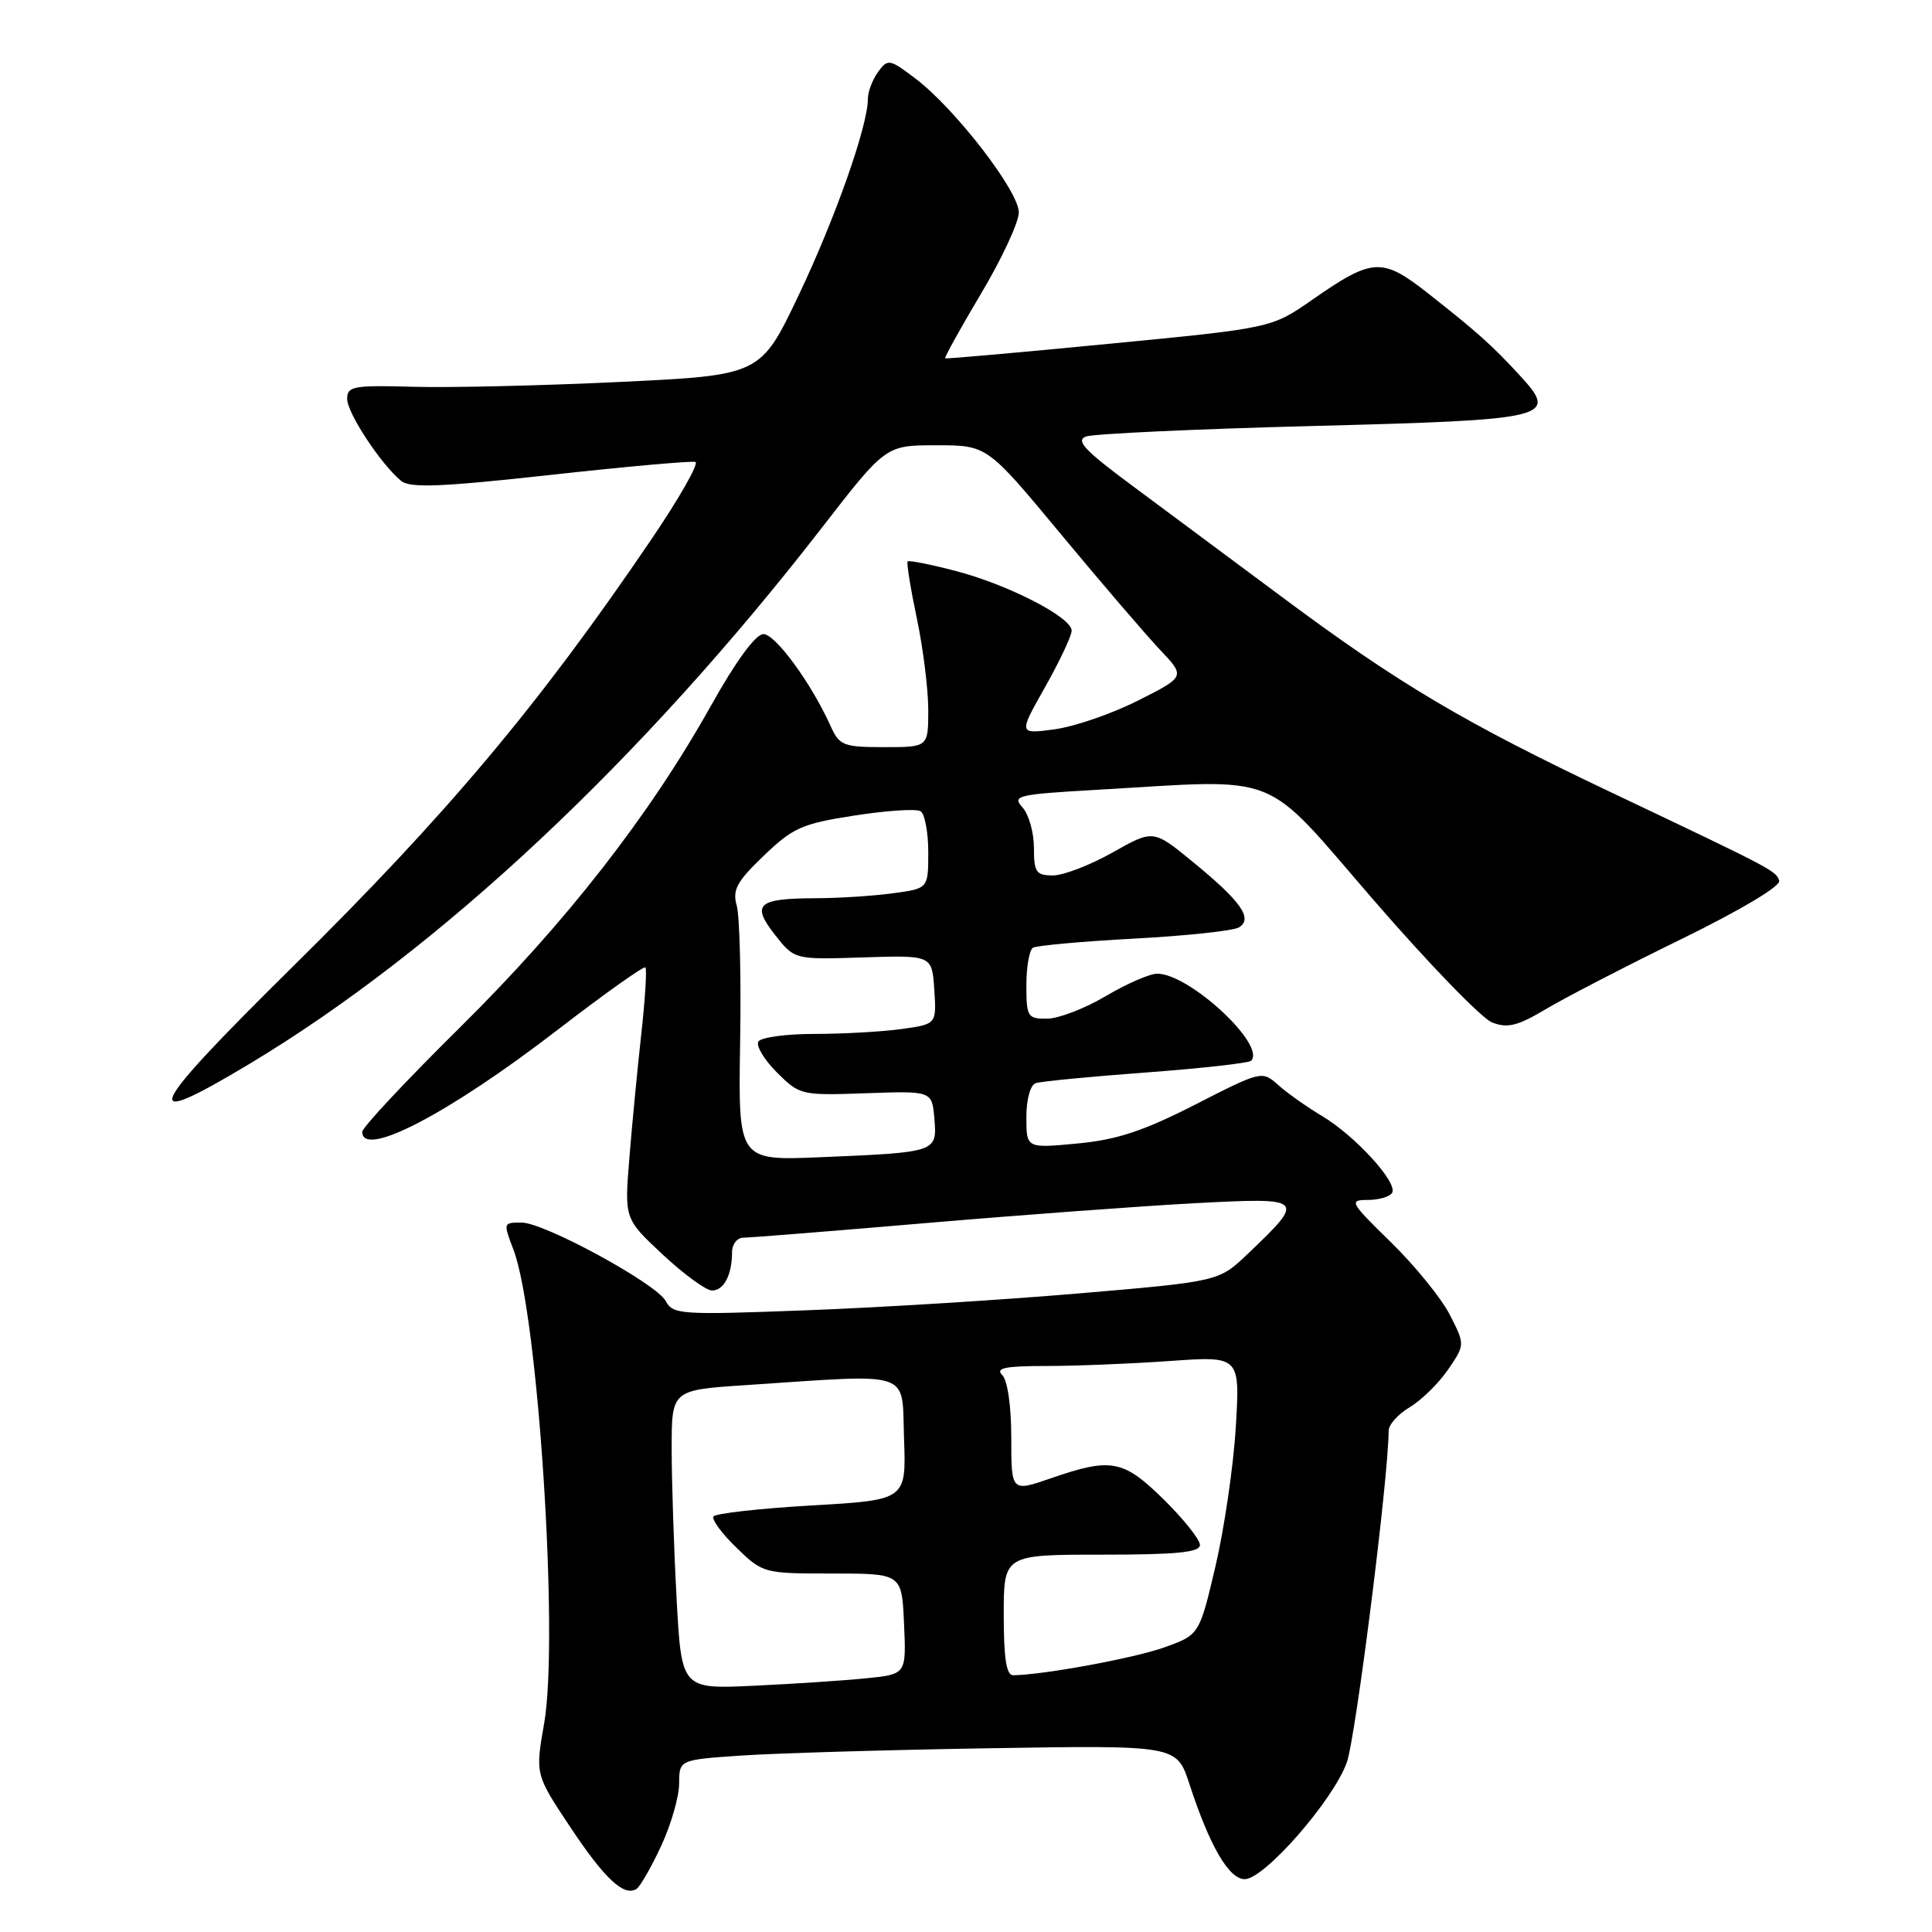 <?xml version="1.0" encoding="UTF-8" standalone="no"?>
<!DOCTYPE svg PUBLIC "-//W3C//DTD SVG 1.1//EN" "http://www.w3.org/Graphics/SVG/1.1/DTD/svg11.dtd" >
<svg xmlns="http://www.w3.org/2000/svg" xmlns:xlink="http://www.w3.org/1999/xlink" version="1.1" viewBox="0 0 256 256">
 <g >
 <path fill="currentColor"
d=" M 87.59 244.63 C 88.91 241.81 89.98 238.08 89.99 236.34 C 90.00 233.18 90.00 233.18 98.25 232.62 C 102.79 232.31 117.62 231.87 131.21 231.65 C 155.92 231.25 155.92 231.25 157.60 236.38 C 160.30 244.65 162.84 249.00 164.94 249.00 C 167.52 249.00 176.63 238.59 178.45 233.56 C 179.63 230.32 184.00 195.66 184.00 189.59 C 184.00 188.78 185.26 187.37 186.80 186.46 C 188.33 185.55 190.61 183.32 191.86 181.50 C 194.13 178.18 194.13 178.18 192.11 174.22 C 191.00 172.04 187.50 167.73 184.33 164.63 C 178.88 159.31 178.71 159.00 181.22 159.00 C 182.68 159.00 184.14 158.58 184.46 158.06 C 185.27 156.75 179.60 150.52 175.18 147.88 C 173.16 146.67 170.53 144.82 169.36 143.76 C 167.23 141.86 167.15 141.88 158.36 146.37 C 151.48 149.88 147.99 151.03 142.75 151.52 C 136.00 152.16 136.00 152.16 136.00 148.05 C 136.00 145.65 136.52 143.76 137.25 143.52 C 137.94 143.29 144.51 142.65 151.86 142.11 C 159.21 141.56 165.47 140.86 165.77 140.56 C 167.83 138.50 157.56 128.98 153.32 129.02 C 152.32 129.03 149.25 130.37 146.50 132.00 C 143.75 133.63 140.26 134.97 138.75 134.98 C 136.16 135.00 136.00 134.74 136.00 130.56 C 136.00 128.12 136.39 125.88 136.87 125.58 C 137.34 125.29 143.39 124.74 150.30 124.37 C 157.21 124.00 163.46 123.33 164.18 122.88 C 166.05 121.71 164.43 119.42 158.06 114.21 C 152.82 109.91 152.82 109.91 147.42 112.96 C 144.46 114.63 140.90 116.00 139.52 116.00 C 137.29 116.00 137.00 115.58 137.00 112.33 C 137.00 110.31 136.32 107.90 135.48 106.98 C 134.08 105.43 134.78 105.26 145.23 104.66 C 170.22 103.22 167.03 101.95 182.00 119.25 C 189.26 127.64 196.33 134.94 197.71 135.48 C 199.75 136.28 201.08 135.95 204.86 133.70 C 207.41 132.18 215.49 128.00 222.82 124.42 C 230.66 120.58 235.98 117.41 235.75 116.70 C 235.33 115.38 235.02 115.22 213.50 105.00 C 193.97 95.73 185.29 90.58 170.04 79.23 C 163.14 74.10 154.04 67.34 149.82 64.20 C 143.71 59.67 142.50 58.36 143.90 57.84 C 144.88 57.48 158.35 56.85 173.83 56.45 C 205.52 55.63 206.56 55.38 201.40 49.77 C 197.71 45.75 195.72 43.98 189.26 38.90 C 183.13 34.07 181.90 34.14 173.88 39.72 C 168.50 43.47 168.50 43.47 147.00 45.55 C 135.18 46.70 125.39 47.57 125.25 47.48 C 125.10 47.39 127.24 43.54 129.99 38.91 C 132.75 34.29 135.00 29.44 135.00 28.14 C 135.00 25.34 126.61 14.47 121.38 10.47 C 117.87 7.80 117.65 7.76 116.35 9.53 C 115.61 10.55 115.00 12.15 115.00 13.09 C 115.00 16.67 110.68 28.93 105.83 39.11 C 100.78 49.72 100.78 49.72 82.14 50.61 C 71.89 51.10 59.56 51.39 54.75 51.25 C 46.82 51.03 46.00 51.18 46.00 52.85 C 46.00 54.73 50.46 61.50 53.15 63.72 C 54.33 64.69 58.43 64.53 72.93 62.93 C 82.99 61.82 91.64 61.05 92.14 61.21 C 92.65 61.38 90.01 66.02 86.28 71.51 C 71.48 93.33 59.26 107.89 38.79 128.09 C 19.19 147.44 18.06 149.97 33.09 140.95 C 58.21 125.86 85.06 100.70 108.93 69.89 C 117.37 59.00 117.37 59.00 124.08 59.00 C 130.80 59.00 130.80 59.00 140.55 70.75 C 145.91 77.21 151.83 84.11 153.69 86.08 C 157.08 89.66 157.08 89.66 150.79 92.83 C 147.33 94.58 142.35 96.29 139.73 96.64 C 134.95 97.28 134.95 97.28 138.48 91.04 C 140.41 87.61 142.00 84.25 142.00 83.56 C 142.00 81.79 133.54 77.44 126.54 75.63 C 123.27 74.78 120.45 74.22 120.27 74.39 C 120.10 74.56 120.65 77.95 121.48 81.92 C 122.32 85.88 123.00 91.35 123.00 94.07 C 123.00 99.00 123.00 99.00 117.16 99.00 C 111.76 99.00 111.23 98.79 110.08 96.25 C 107.53 90.56 102.73 84.00 101.15 84.02 C 100.12 84.04 97.51 87.60 94.20 93.52 C 86.04 108.10 74.99 122.26 60.87 136.22 C 53.79 143.21 48.00 149.40 48.00 149.97 C 48.00 153.54 59.44 147.58 73.82 136.51 C 80.04 131.72 85.31 127.97 85.52 128.19 C 85.73 128.40 85.49 132.38 84.97 137.04 C 84.46 141.69 83.74 149.10 83.39 153.50 C 82.74 161.50 82.74 161.50 87.83 166.25 C 90.63 168.86 93.56 171.00 94.35 171.00 C 95.92 171.00 97.00 168.92 97.00 165.92 C 97.00 164.86 97.68 164.00 98.50 164.00 C 99.33 164.00 110.24 163.13 122.75 162.06 C 135.26 160.99 151.28 159.81 158.35 159.43 C 172.95 158.66 173.07 158.77 165.33 166.15 C 161.50 169.80 161.50 169.80 143.00 171.38 C 132.82 172.25 116.56 173.26 106.86 173.62 C 90.18 174.25 89.17 174.19 88.21 172.39 C 86.98 170.09 72.12 162.00 69.13 162.00 C 66.66 162.00 66.67 161.99 68.05 165.63 C 71.30 174.17 74.07 217.03 72.11 228.31 C 70.92 235.11 70.92 235.11 75.53 242.05 C 80.11 248.94 82.66 251.33 84.33 250.30 C 84.81 250.00 86.28 247.45 87.59 244.63 Z  M 89.65 211.75 C 89.29 205.12 89.00 196.20 89.00 191.94 C 89.00 184.19 89.00 184.19 98.75 183.54 C 121.29 182.05 119.46 181.43 119.79 190.63 C 120.08 198.76 120.08 198.76 107.54 199.48 C 100.64 199.88 94.79 200.54 94.54 200.94 C 94.28 201.35 95.66 203.22 97.60 205.09 C 101.08 208.47 101.21 208.50 110.31 208.50 C 119.50 208.50 119.50 208.50 119.79 215.17 C 120.09 221.85 120.09 221.85 114.79 222.38 C 111.88 222.68 105.18 223.12 99.90 223.37 C 90.30 223.82 90.30 223.82 89.65 211.75 Z  M 133.00 214.00 C 133.00 206.00 133.00 206.00 146.00 206.00 C 155.94 206.00 159.00 205.70 159.00 204.71 C 159.00 204.00 156.85 201.30 154.22 198.71 C 148.83 193.41 147.26 193.11 139.25 195.88 C 134.00 197.69 134.00 197.69 134.00 190.55 C 134.00 186.32 133.51 182.91 132.80 182.20 C 131.87 181.27 133.17 181.00 138.65 181.00 C 142.52 181.00 149.88 180.70 155.00 180.34 C 164.31 179.68 164.31 179.68 163.75 189.09 C 163.44 194.27 162.22 202.58 161.05 207.57 C 158.92 216.63 158.92 216.63 154.21 218.31 C 150.20 219.73 138.32 221.92 134.25 221.98 C 133.35 221.99 133.00 219.74 133.00 214.00 Z  M 98.07 138.15 C 98.22 129.54 98.01 121.38 97.62 120.00 C 97.03 117.91 97.62 116.82 101.21 113.38 C 105.07 109.67 106.27 109.14 113.23 108.06 C 117.49 107.40 121.42 107.14 121.98 107.49 C 122.54 107.84 123.00 110.28 123.00 112.92 C 123.00 117.73 123.00 117.73 118.36 118.36 C 115.81 118.71 111.20 119.01 108.11 119.02 C 100.38 119.04 99.51 119.81 102.68 123.86 C 105.27 127.16 105.27 127.16 114.38 126.86 C 123.50 126.57 123.50 126.57 123.80 131.14 C 124.10 135.71 124.10 135.71 119.41 136.36 C 116.83 136.71 111.66 137.00 107.92 137.00 C 104.18 137.00 100.84 137.45 100.49 138.01 C 100.15 138.57 101.25 140.41 102.94 142.10 C 105.97 145.12 106.16 145.16 114.76 144.86 C 123.50 144.55 123.50 144.55 123.81 148.24 C 124.18 152.68 124.16 152.69 108.66 153.34 C 97.82 153.79 97.82 153.79 98.07 138.15 Z "/>
</g>
</svg>
